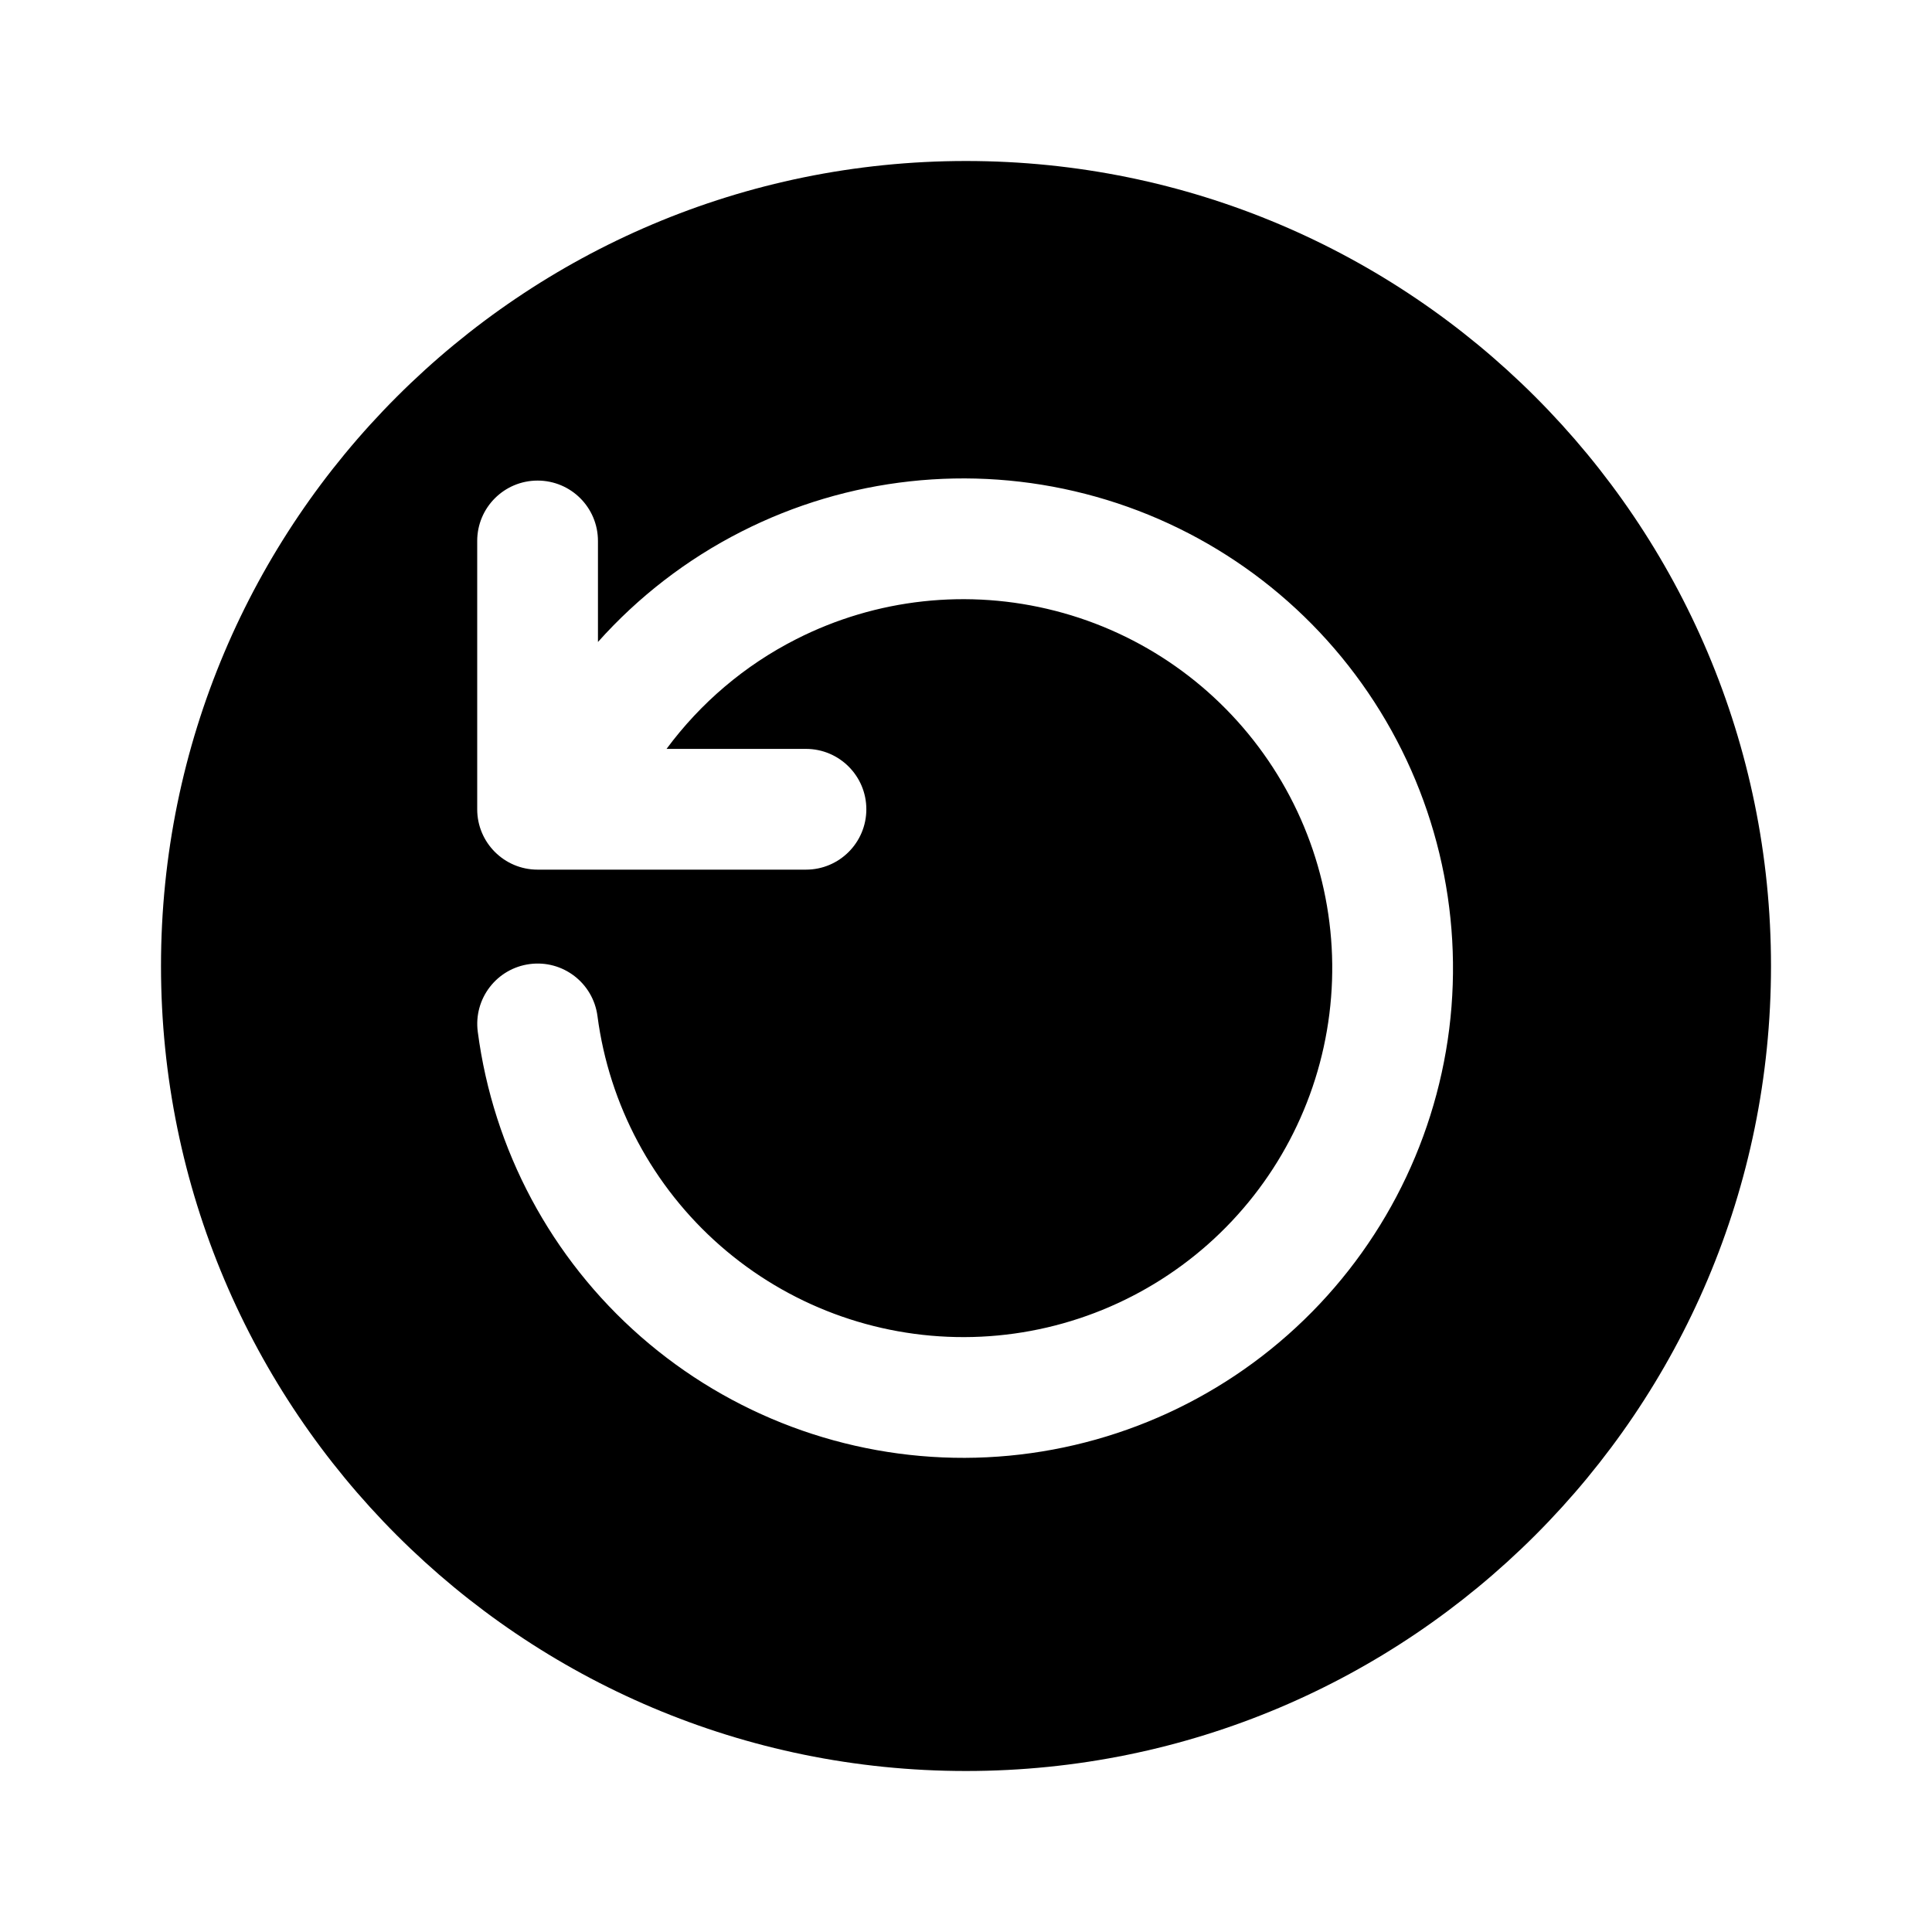 <svg width="24" height="24" viewBox="0 0 24 24" fill="none" xmlns="http://www.w3.org/2000/svg">
<path fill-rule="evenodd" clip-rule="evenodd" d="M12 22C17.523 22 22 17.523 22 12C22 6.477 17.523 2 12 2C6.477 2 2 6.477 2 12C2 17.523 6.477 22 12 22ZM7.961 16.605C9.075 17.579 10.505 18.114 11.985 18.11C13.464 18.105 14.892 17.562 15.999 16.581C17.107 15.6 17.819 14.249 18.003 12.781C18.186 11.313 17.828 9.828 16.996 8.605C16.164 7.381 14.915 6.503 13.482 6.135C12.049 5.766 10.53 5.933 9.211 6.603C8.531 6.948 7.928 7.415 7.428 7.975V6.72C7.428 6.305 7.093 5.97 6.678 5.97C6.264 5.97 5.928 6.305 5.928 6.72L5.928 10.053C5.928 10.467 6.264 10.803 6.678 10.803H6.994C7.006 10.803 7.017 10.803 7.029 10.803H10.012C10.426 10.803 10.762 10.467 10.762 10.053C10.762 9.639 10.426 9.303 10.012 9.303H8.28C8.701 8.734 9.25 8.265 9.891 7.94C10.884 7.435 12.028 7.31 13.108 7.588C14.188 7.865 15.129 8.527 15.756 9.449C16.383 10.37 16.653 11.489 16.514 12.595C16.376 13.701 15.839 14.719 15.005 15.458C14.17 16.197 13.095 16.607 11.98 16.61C10.865 16.613 9.788 16.21 8.949 15.476C8.11 14.742 7.567 13.727 7.422 12.622C7.368 12.211 6.992 11.922 6.581 11.976C6.17 12.03 5.881 12.406 5.935 12.817C6.127 14.284 6.847 15.631 7.961 16.605Z" fill="black"/>
</svg>
